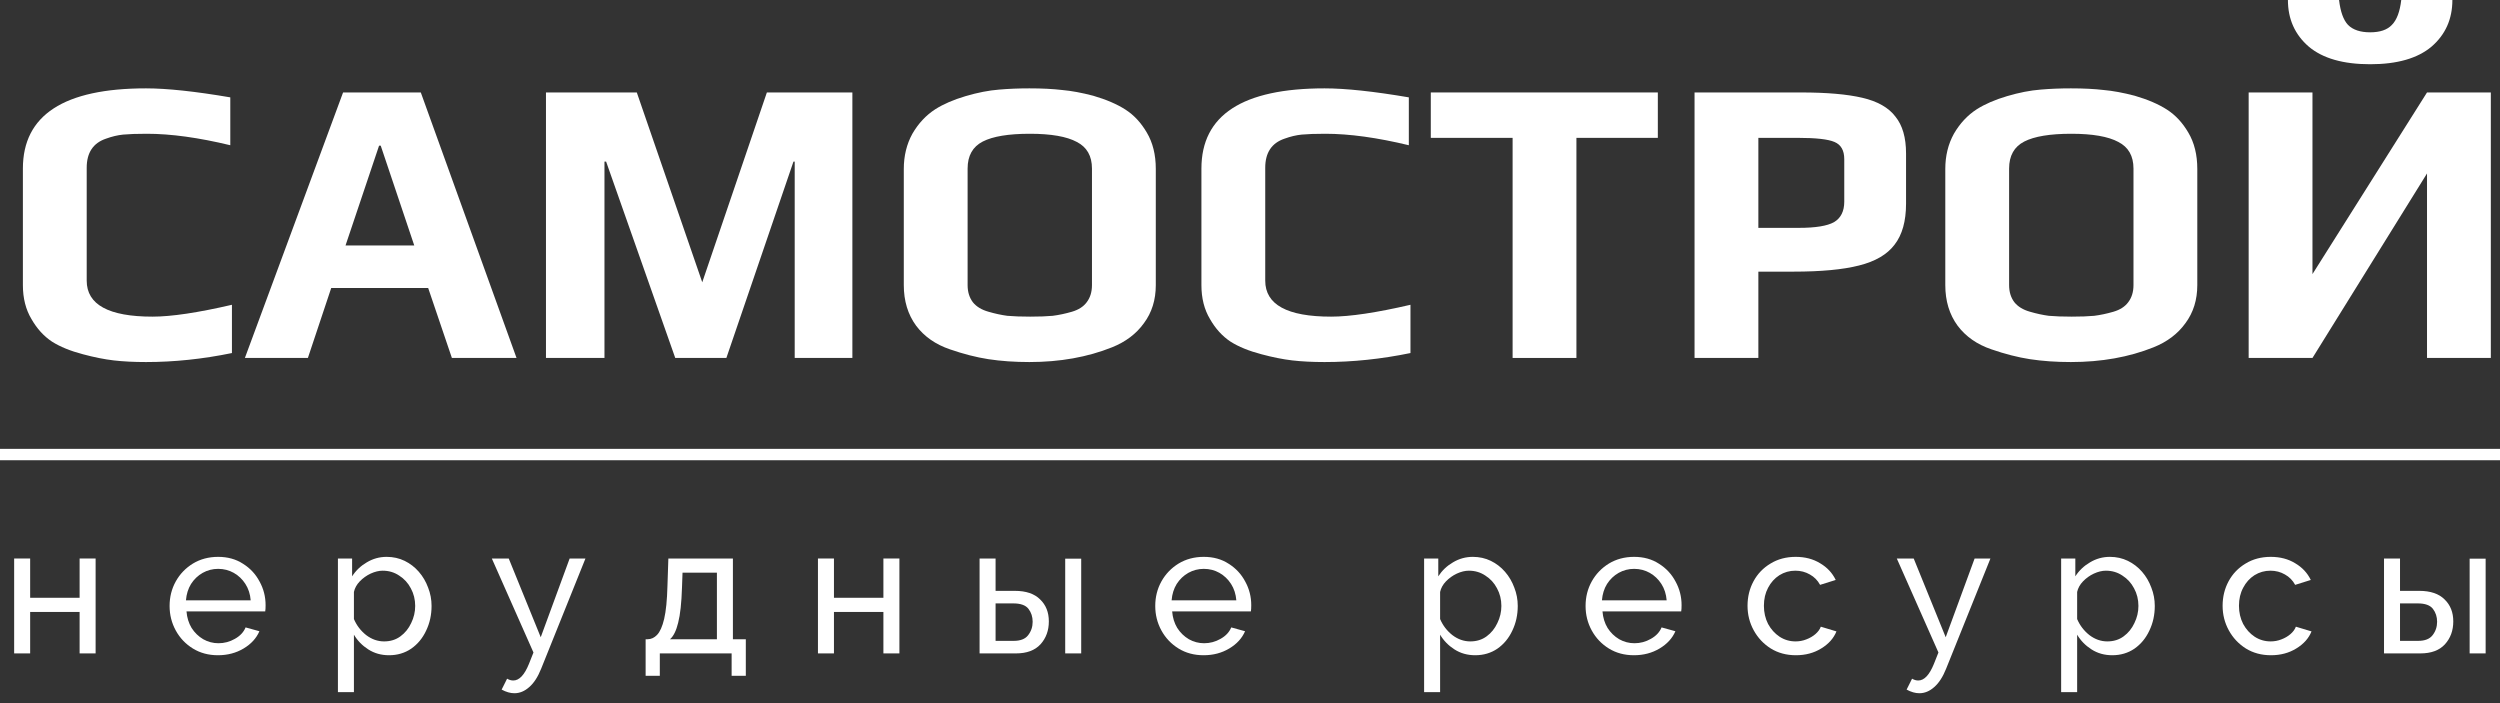 <svg width="160" height="45" viewBox="0 0 160 45" fill="none" xmlns="http://www.w3.org/2000/svg">
<rect x="0" y="0" width="160" height="45" fill="#333333" stroke="none"/>
<path d="M0.906 41.818V35.744H1.93V38.258H5.095V35.744H6.119V41.818H5.095V39.165H1.93V41.818H0.906Z" fill="white"/>
<path d="M13.949 41.935C13.344 41.935 12.809 41.791 12.343 41.504C11.878 41.217 11.513 40.833 11.249 40.352C10.986 39.871 10.854 39.347 10.854 38.781C10.854 38.207 10.986 37.684 11.249 37.21C11.513 36.737 11.878 36.357 12.343 36.07C12.816 35.783 13.356 35.639 13.961 35.639C14.574 35.639 15.105 35.787 15.555 36.082C16.013 36.369 16.366 36.749 16.614 37.222C16.87 37.687 16.998 38.192 16.998 38.735C16.998 38.905 16.99 39.037 16.974 39.13H11.936C11.967 39.526 12.076 39.879 12.262 40.189C12.456 40.492 12.704 40.732 13.007 40.911C13.309 41.081 13.635 41.167 13.984 41.167C14.356 41.167 14.705 41.074 15.031 40.887C15.365 40.701 15.594 40.457 15.718 40.154L16.602 40.399C16.408 40.849 16.071 41.217 15.59 41.504C15.109 41.791 14.562 41.935 13.949 41.935ZM11.901 38.42H16.044C16.013 38.025 15.9 37.676 15.706 37.373C15.512 37.071 15.264 36.834 14.961 36.663C14.659 36.493 14.325 36.407 13.961 36.407C13.604 36.407 13.274 36.493 12.972 36.663C12.669 36.834 12.421 37.071 12.227 37.373C12.041 37.676 11.932 38.025 11.901 38.42Z" fill="white"/>
<path d="M24.897 41.935C24.4 41.935 23.958 41.811 23.57 41.562C23.182 41.314 22.876 41 22.651 40.62V44.297H21.627V35.744H22.535V36.885C22.775 36.512 23.089 36.214 23.477 35.989C23.865 35.756 24.288 35.639 24.745 35.639C25.164 35.639 25.548 35.725 25.898 35.895C26.247 36.066 26.549 36.299 26.805 36.594C27.061 36.888 27.259 37.226 27.399 37.606C27.546 37.978 27.62 38.37 27.62 38.781C27.62 39.355 27.503 39.883 27.271 40.364C27.046 40.845 26.728 41.229 26.316 41.516C25.905 41.795 25.432 41.935 24.897 41.935ZM24.583 41.05C24.986 41.05 25.335 40.942 25.63 40.724C25.925 40.507 26.154 40.224 26.316 39.875C26.487 39.526 26.572 39.161 26.572 38.781C26.572 38.37 26.479 37.994 26.293 37.653C26.115 37.311 25.866 37.04 25.548 36.838C25.238 36.629 24.885 36.524 24.489 36.524C24.249 36.524 23.993 36.586 23.721 36.71C23.458 36.834 23.225 37.001 23.023 37.21C22.829 37.412 22.705 37.637 22.651 37.885V39.619C22.822 40.022 23.081 40.364 23.431 40.643C23.788 40.915 24.172 41.05 24.583 41.05Z" fill="white"/>
<path d="M32.92 44.367C32.664 44.367 32.392 44.289 32.105 44.134L32.454 43.436C32.586 43.513 32.718 43.552 32.85 43.552C33.23 43.552 33.564 43.199 33.851 42.493L34.142 41.76L31.477 35.744H32.559L34.607 40.783L36.457 35.744H37.469L34.63 42.807C34.421 43.327 34.169 43.715 33.874 43.971C33.579 44.235 33.261 44.367 32.92 44.367Z" fill="white"/>
<path d="M41.32 43.25V40.911H41.448C41.673 40.911 41.875 40.818 42.053 40.631C42.239 40.438 42.391 40.096 42.507 39.607C42.623 39.111 42.693 38.409 42.717 37.501L42.775 35.744H46.906V40.911H47.732V43.25H46.824V41.818H42.228V43.25H41.32ZM42.88 40.911H45.882V36.652H43.682L43.648 37.594C43.617 38.587 43.535 39.34 43.403 39.852C43.279 40.364 43.105 40.717 42.88 40.911Z" fill="white"/>
<path d="M52.349 41.818V35.744H53.373V38.258H56.538V35.744H57.562V41.818H56.538V39.165H53.373V41.818H52.349Z" fill="white"/>
<path d="M62.693 41.818V35.744H63.717V37.815H64.95C65.664 37.815 66.203 37.998 66.567 38.362C66.94 38.719 67.126 39.188 67.126 39.77C67.126 40.352 66.948 40.841 66.591 41.236C66.234 41.624 65.71 41.818 65.02 41.818H62.693ZM68.173 41.818V35.756H69.197V41.818H68.173ZM63.717 41.015H64.88C65.307 41.015 65.613 40.895 65.799 40.655C65.993 40.406 66.09 40.119 66.09 39.794C66.09 39.475 66.001 39.2 65.823 38.967C65.644 38.735 65.322 38.618 64.857 38.618H63.717V41.015Z" fill="white"/>
<path d="M77.031 41.935C76.426 41.935 75.891 41.791 75.425 41.504C74.96 41.217 74.595 40.833 74.331 40.352C74.067 39.871 73.936 39.347 73.936 38.781C73.936 38.207 74.067 37.684 74.331 37.21C74.595 36.737 74.96 36.357 75.425 36.07C75.898 35.783 76.437 35.639 77.043 35.639C77.655 35.639 78.187 35.787 78.637 36.082C79.094 36.369 79.447 36.749 79.696 37.222C79.952 37.687 80.08 38.192 80.08 38.735C80.08 38.905 80.072 39.037 80.056 39.13H75.018C75.049 39.526 75.157 39.879 75.344 40.189C75.538 40.492 75.786 40.732 76.088 40.911C76.391 41.081 76.717 41.167 77.066 41.167C77.438 41.167 77.787 41.074 78.113 40.887C78.447 40.701 78.675 40.457 78.8 40.154L79.684 40.399C79.49 40.849 79.153 41.217 78.672 41.504C78.191 41.791 77.644 41.935 77.031 41.935ZM74.983 38.42H79.125C79.094 38.025 78.982 37.676 78.788 37.373C78.594 37.071 78.346 36.834 78.043 36.663C77.741 36.493 77.407 36.407 77.043 36.407C76.686 36.407 76.356 36.493 76.053 36.663C75.751 36.834 75.503 37.071 75.309 37.373C75.123 37.676 75.014 38.025 74.983 38.42Z" fill="white"/>
<path d="M94.413 41.935C93.916 41.935 93.474 41.811 93.086 41.562C92.698 41.314 92.392 41 92.167 40.62V44.297H91.143V35.744H92.05V36.885C92.291 36.512 92.605 36.214 92.993 35.989C93.381 35.756 93.804 35.639 94.261 35.639C94.68 35.639 95.064 35.725 95.413 35.895C95.763 36.066 96.065 36.299 96.321 36.594C96.577 36.888 96.775 37.226 96.915 37.606C97.062 37.978 97.136 38.37 97.136 38.781C97.136 39.355 97.019 39.883 96.787 40.364C96.562 40.845 96.243 41.229 95.832 41.516C95.421 41.795 94.948 41.935 94.413 41.935ZM94.099 41.05C94.502 41.05 94.851 40.942 95.146 40.724C95.441 40.507 95.669 40.224 95.832 39.875C96.003 39.526 96.088 39.161 96.088 38.781C96.088 38.37 95.995 37.994 95.809 37.653C95.631 37.311 95.382 37.04 95.064 36.838C94.754 36.629 94.401 36.524 94.005 36.524C93.765 36.524 93.509 36.586 93.237 36.71C92.974 36.834 92.741 37.001 92.539 37.21C92.345 37.412 92.221 37.637 92.167 37.885V39.619C92.338 40.022 92.597 40.364 92.947 40.643C93.303 40.915 93.687 41.05 94.099 41.05Z" fill="white"/>
<path d="M104.572 41.935C103.967 41.935 103.431 41.791 102.966 41.504C102.501 41.217 102.136 40.833 101.872 40.352C101.608 39.871 101.477 39.347 101.477 38.781C101.477 38.207 101.608 37.684 101.872 37.21C102.136 36.737 102.501 36.357 102.966 36.07C103.439 35.783 103.978 35.639 104.583 35.639C105.196 35.639 105.728 35.787 106.178 36.082C106.635 36.369 106.988 36.749 107.237 37.222C107.493 37.687 107.621 38.192 107.621 38.735C107.621 38.905 107.613 39.037 107.597 39.13H102.559C102.59 39.526 102.698 39.879 102.885 40.189C103.078 40.492 103.327 40.732 103.629 40.911C103.932 41.081 104.258 41.167 104.607 41.167C104.979 41.167 105.328 41.074 105.654 40.887C105.988 40.701 106.216 40.457 106.341 40.154L107.225 40.399C107.031 40.849 106.693 41.217 106.213 41.504C105.732 41.791 105.185 41.935 104.572 41.935ZM102.524 38.42H106.666C106.635 38.025 106.523 37.676 106.329 37.373C106.135 37.071 105.887 36.834 105.584 36.663C105.282 36.493 104.948 36.407 104.583 36.407C104.227 36.407 103.897 36.493 103.594 36.663C103.292 36.834 103.044 37.071 102.85 37.373C102.663 37.676 102.555 38.025 102.524 38.42Z" fill="white"/>
<path d="M114.938 41.935C114.333 41.935 113.797 41.791 113.332 41.504C112.866 41.209 112.502 40.822 112.238 40.34C111.974 39.859 111.842 39.336 111.842 38.77C111.842 38.196 111.97 37.672 112.226 37.199C112.482 36.725 112.843 36.349 113.309 36.07C113.774 35.783 114.313 35.639 114.926 35.639C115.523 35.639 116.043 35.775 116.485 36.047C116.935 36.31 117.269 36.667 117.486 37.117L116.485 37.431C116.33 37.144 116.113 36.923 115.834 36.768C115.554 36.605 115.244 36.524 114.903 36.524C114.53 36.524 114.189 36.621 113.879 36.815C113.576 37.009 113.336 37.276 113.157 37.618C112.979 37.951 112.89 38.335 112.89 38.77C112.89 39.196 112.979 39.584 113.157 39.933C113.344 40.275 113.588 40.546 113.89 40.748C114.201 40.95 114.542 41.05 114.914 41.05C115.155 41.05 115.384 41.008 115.601 40.922C115.826 40.837 116.02 40.724 116.183 40.585C116.353 40.438 116.47 40.278 116.532 40.108L117.533 40.41C117.354 40.852 117.028 41.217 116.555 41.504C116.09 41.791 115.551 41.935 114.938 41.935Z" fill="white"/>
<path d="M122.838 44.367C122.582 44.367 122.31 44.289 122.023 44.134L122.372 43.436C122.504 43.513 122.636 43.552 122.768 43.552C123.148 43.552 123.482 43.199 123.769 42.493L124.06 41.76L121.395 35.744H122.477L124.525 40.783L126.375 35.744H127.388L124.548 42.807C124.339 43.327 124.087 43.715 123.792 43.971C123.497 44.235 123.179 44.367 122.838 44.367Z" fill="white"/>
<path d="M135.183 41.935C134.687 41.935 134.245 41.811 133.857 41.562C133.469 41.314 133.162 41 132.937 40.62V44.297H131.913V35.744H132.821V36.885C133.061 36.512 133.376 36.214 133.764 35.989C134.151 35.756 134.574 35.639 135.032 35.639C135.451 35.639 135.835 35.725 136.184 35.895C136.533 36.066 136.836 36.299 137.092 36.594C137.348 36.888 137.545 37.226 137.685 37.606C137.832 37.978 137.906 38.37 137.906 38.781C137.906 39.355 137.79 39.883 137.557 40.364C137.332 40.845 137.014 41.229 136.603 41.516C136.192 41.795 135.718 41.935 135.183 41.935ZM134.869 41.05C135.272 41.05 135.621 40.942 135.916 40.724C136.211 40.507 136.44 40.224 136.603 39.875C136.773 39.526 136.859 39.161 136.859 38.781C136.859 38.37 136.766 37.994 136.58 37.653C136.401 37.311 136.153 37.04 135.835 36.838C135.525 36.629 135.172 36.524 134.776 36.524C134.535 36.524 134.279 36.586 134.008 36.71C133.744 36.834 133.511 37.001 133.31 37.21C133.116 37.412 132.992 37.637 132.937 37.885V39.619C133.108 40.022 133.368 40.364 133.717 40.643C134.074 40.915 134.458 41.05 134.869 41.05Z" fill="white"/>
<path d="M145.342 41.935C144.737 41.935 144.202 41.791 143.736 41.504C143.271 41.209 142.906 40.822 142.643 40.34C142.379 39.859 142.247 39.336 142.247 38.77C142.247 38.196 142.375 37.672 142.631 37.199C142.887 36.725 143.248 36.349 143.713 36.07C144.179 35.783 144.718 35.639 145.331 35.639C145.928 35.639 146.448 35.775 146.89 36.047C147.34 36.31 147.673 36.667 147.891 37.117L146.89 37.431C146.735 37.144 146.518 36.923 146.238 36.768C145.959 36.605 145.649 36.524 145.307 36.524C144.935 36.524 144.594 36.621 144.283 36.815C143.981 37.009 143.74 37.276 143.562 37.618C143.383 37.951 143.294 38.335 143.294 38.77C143.294 39.196 143.383 39.584 143.562 39.933C143.748 40.275 143.992 40.546 144.295 40.748C144.605 40.95 144.947 41.05 145.319 41.05C145.559 41.05 145.788 41.008 146.006 40.922C146.231 40.837 146.424 40.724 146.587 40.585C146.758 40.438 146.874 40.278 146.936 40.108L147.937 40.41C147.759 40.852 147.433 41.217 146.96 41.504C146.494 41.791 145.955 41.935 145.342 41.935Z" fill="white"/>
<path d="M152.577 41.818V35.744H153.601V37.815H154.834C155.548 37.815 156.087 37.998 156.452 38.362C156.824 38.719 157.01 39.188 157.01 39.77C157.01 40.352 156.832 40.841 156.475 41.236C156.118 41.624 155.594 41.818 154.904 41.818H152.577ZM158.057 41.818V35.756H159.081V41.818H158.057ZM153.601 41.015H154.764C155.191 41.015 155.497 40.895 155.684 40.655C155.878 40.406 155.975 40.119 155.975 39.794C155.975 39.475 155.885 39.2 155.707 38.967C155.528 38.735 155.207 38.618 154.741 38.618H153.601V41.015Z" fill="white"/>
<path d="M9.346 23.171C8.578 23.171 7.888 23.136 7.277 23.066C6.684 22.996 6.029 22.866 5.314 22.674C4.511 22.464 3.847 22.194 3.324 21.862C2.8 21.513 2.364 21.033 2.015 20.422C1.648 19.811 1.465 19.087 1.465 18.249V10.787C1.465 7.366 4.092 5.655 9.346 5.655C10.69 5.655 12.487 5.847 14.739 6.231V9.295C12.714 8.806 10.934 8.561 9.398 8.561C8.752 8.561 8.246 8.579 7.879 8.614C7.53 8.649 7.164 8.736 6.78 8.876C5.959 9.155 5.549 9.775 5.549 10.735V17.961C5.549 19.497 6.954 20.265 9.764 20.265C10.969 20.265 12.662 20.012 14.844 19.506V22.595C12.976 22.979 11.143 23.171 9.346 23.171Z" fill="white"/>
<path d="M21.957 5.917H26.931L33.058 22.909H28.921L27.403 18.432H21.198L19.705 22.909H15.673L21.957 5.917ZM26.512 15.709L24.366 9.321H24.261L22.114 15.709H26.512Z" fill="white"/>
<path d="M34.942 5.917H40.755L44.944 18.066L49.08 5.917H54.552V22.909H50.861V10.342H50.782L46.488 22.909H43.216L38.791 10.342H38.686V22.909H34.942V5.917Z" fill="white"/>
<path d="M65.88 23.171C64.938 23.171 64.065 23.11 63.262 22.988C62.477 22.866 61.657 22.656 60.801 22.359C59.876 22.045 59.152 21.539 58.628 20.841C58.105 20.125 57.843 19.261 57.843 18.249V10.813C57.843 9.975 58.026 9.225 58.392 8.561C58.776 7.898 59.265 7.375 59.859 6.991C60.382 6.659 61.028 6.38 61.796 6.153C62.564 5.926 63.28 5.786 63.943 5.734C64.554 5.681 65.2 5.655 65.88 5.655C66.683 5.655 67.382 5.69 67.975 5.76C68.569 5.812 69.232 5.935 69.965 6.127C70.803 6.371 71.492 6.668 72.033 7.017C72.574 7.366 73.028 7.855 73.395 8.483C73.779 9.129 73.971 9.905 73.971 10.813V18.249C73.971 19.191 73.718 20.003 73.211 20.684C72.723 21.364 72.042 21.879 71.169 22.228C69.598 22.857 67.835 23.171 65.88 23.171ZM65.933 20.265C66.509 20.265 66.989 20.247 67.373 20.212C67.774 20.16 68.184 20.073 68.603 19.951C69.022 19.828 69.337 19.628 69.546 19.348C69.773 19.052 69.886 18.685 69.886 18.249V10.787C69.886 9.984 69.563 9.417 68.918 9.085C68.272 8.736 67.268 8.561 65.907 8.561C64.545 8.561 63.542 8.727 62.896 9.059C62.25 9.391 61.927 9.967 61.927 10.787V18.249C61.927 18.685 62.041 19.052 62.267 19.348C62.494 19.628 62.826 19.828 63.262 19.951C63.681 20.073 64.083 20.16 64.467 20.212C64.868 20.247 65.357 20.265 65.933 20.265Z" fill="white"/>
<path d="M84.772 23.171C84.004 23.171 83.314 23.136 82.703 23.066C82.11 22.996 81.455 22.866 80.74 22.674C79.937 22.464 79.273 22.194 78.75 21.862C78.226 21.513 77.79 21.033 77.441 20.422C77.074 19.811 76.891 19.087 76.891 18.249V10.787C76.891 7.366 79.518 5.655 84.772 5.655C86.116 5.655 87.913 5.847 90.165 6.231V9.295C88.14 8.806 86.36 8.561 84.824 8.561C84.178 8.561 83.672 8.579 83.305 8.614C82.956 8.649 82.59 8.736 82.206 8.876C81.385 9.155 80.975 9.775 80.975 10.735V17.961C80.975 19.497 82.38 20.265 85.191 20.265C86.395 20.265 88.088 20.012 90.27 19.506V22.595C88.402 22.979 86.57 23.171 84.772 23.171Z" fill="white"/>
<path d="M96.807 8.823H91.571V5.917H106.101V8.823H100.891V22.909H96.807V8.823Z" fill="white"/>
<path d="M108.451 5.917H115.258C116.916 5.917 118.225 6.031 119.185 6.257C120.163 6.484 120.87 6.886 121.306 7.462C121.76 8.02 121.987 8.806 121.987 9.818V13.039C121.987 14.156 121.742 15.028 121.254 15.657C120.782 16.285 120.023 16.73 118.976 16.992C117.946 17.254 116.55 17.385 114.787 17.385H112.535V22.909H108.451V5.917ZM115.127 14.583C116.192 14.583 116.942 14.461 117.379 14.217C117.815 13.955 118.033 13.518 118.033 12.908V10.185C118.033 9.626 117.824 9.26 117.405 9.085C117.003 8.911 116.227 8.823 115.075 8.823H112.535V14.583H115.127Z" fill="white"/>
<path d="M132.537 23.171C131.594 23.171 130.721 23.11 129.919 22.988C129.133 22.866 128.313 22.656 127.457 22.359C126.532 22.045 125.808 21.539 125.284 20.841C124.761 20.125 124.499 19.261 124.499 18.249V10.813C124.499 9.975 124.682 9.225 125.049 8.561C125.433 7.898 125.921 7.375 126.515 6.991C127.039 6.659 127.684 6.38 128.452 6.153C129.22 5.926 129.936 5.786 130.599 5.734C131.21 5.681 131.856 5.655 132.537 5.655C133.34 5.655 134.038 5.69 134.631 5.76C135.225 5.812 135.888 5.935 136.621 6.127C137.459 6.371 138.148 6.668 138.689 7.017C139.231 7.366 139.684 7.855 140.051 8.483C140.435 9.129 140.627 9.905 140.627 10.813V18.249C140.627 19.191 140.374 20.003 139.868 20.684C139.379 21.364 138.698 21.879 137.825 22.228C136.255 22.857 134.492 23.171 132.537 23.171ZM132.589 20.265C133.165 20.265 133.645 20.247 134.029 20.212C134.431 20.16 134.841 20.073 135.26 19.951C135.679 19.828 135.993 19.628 136.202 19.348C136.429 19.052 136.543 18.685 136.543 18.249V10.787C136.543 9.984 136.22 9.417 135.574 9.085C134.928 8.736 133.924 8.561 132.563 8.561C131.201 8.561 130.198 8.727 129.552 9.059C128.906 9.391 128.583 9.967 128.583 10.787V18.249C128.583 18.685 128.697 19.052 128.924 19.348C129.151 19.628 129.482 19.828 129.919 19.951C130.337 20.073 130.739 20.16 131.123 20.212C131.524 20.247 132.013 20.265 132.589 20.265Z" fill="white"/>
<path d="M143.914 5.917H147.998V17.542L155.329 5.917H159.413V22.909H155.329V11.101L147.998 22.909H143.914V5.917ZM151.69 4.111C149.962 4.111 148.653 3.735 147.762 2.985C146.872 2.217 146.427 1.222 146.427 0H149.7C149.787 0.751 149.979 1.283 150.276 1.597C150.59 1.911 151.061 2.068 151.69 2.068C152.318 2.068 152.781 1.911 153.077 1.597C153.392 1.283 153.592 0.751 153.68 0H156.952C156.952 1.222 156.507 2.217 155.617 2.985C154.727 3.735 153.418 4.111 151.69 4.111Z" fill="white"/>
<path d="M0 28.727H160V29.455H0V28.727Z" fill="white"/>
</svg>
